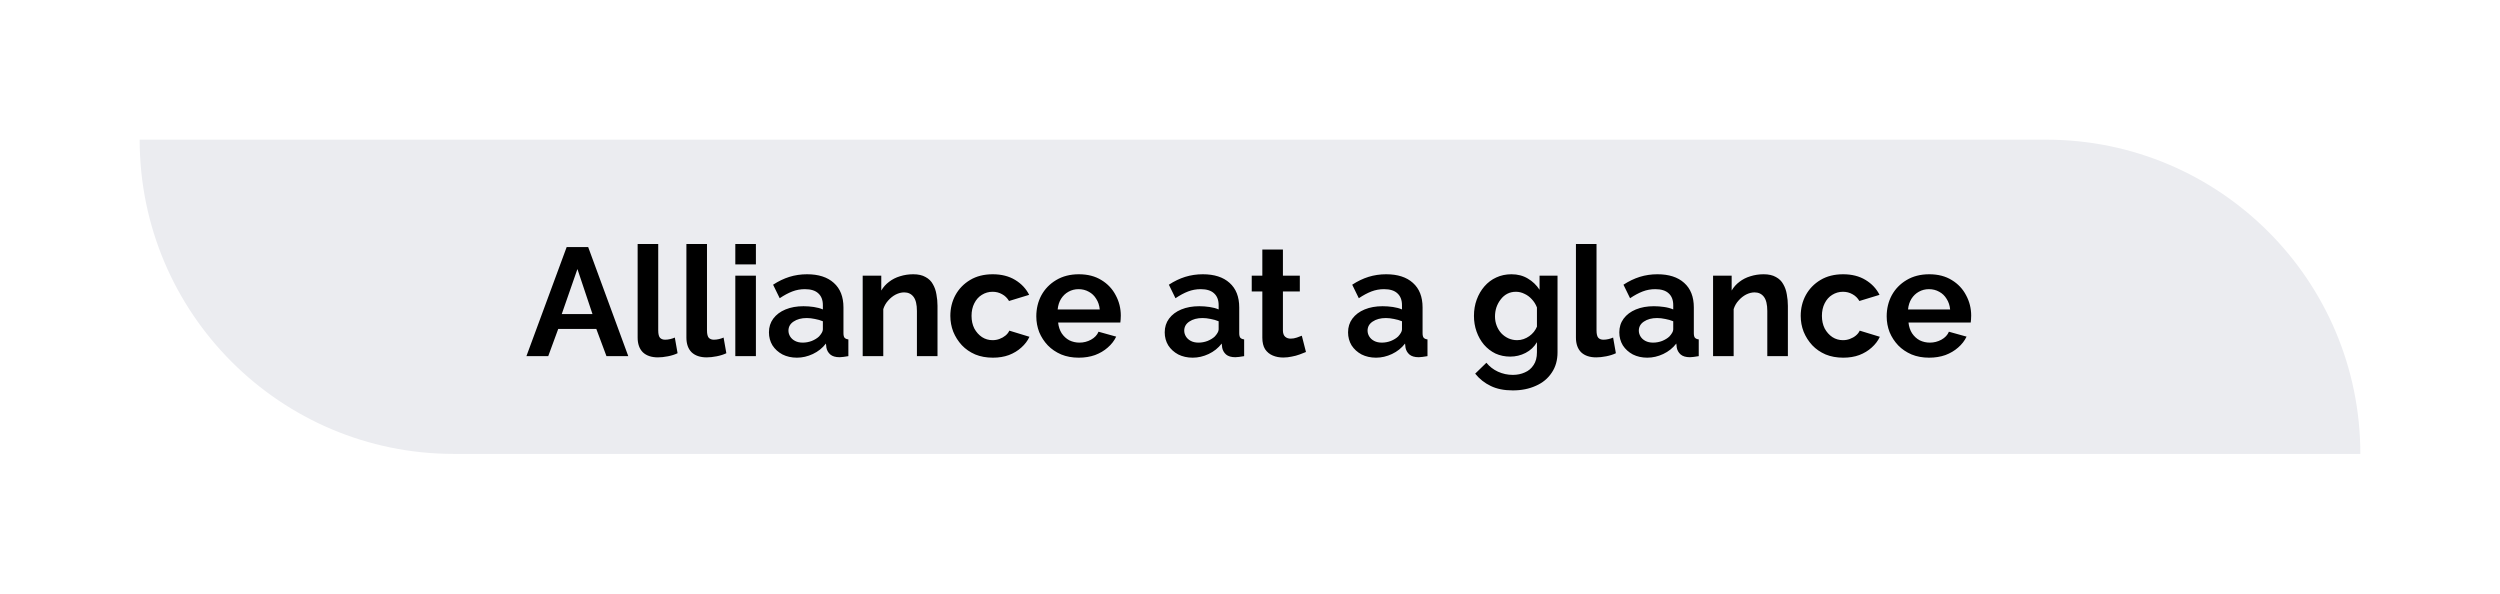 <svg width="358" height="85" viewBox="0 0 358 85" fill="none" xmlns="http://www.w3.org/2000/svg">
<g filter="url(#filter0_d_1323_79)">
<path d="M15 16H288C312.853 16 333 36.147 333 61H60C35.147 61 15 40.853 15 16Z" fill="#EBECF0"/>
<path d="M76.147 31.38H79.227L84.969 47H81.845L80.393 43.106H74.937L73.507 47H70.383L76.147 31.38ZM79.843 40.972L77.687 34.526L75.443 40.972H79.843ZM86.31 30.94H89.258V43.304C89.258 43.832 89.346 44.191 89.522 44.382C89.698 44.558 89.94 44.646 90.248 44.646C90.483 44.646 90.725 44.617 90.974 44.558C91.224 44.499 91.444 44.426 91.634 44.338L92.03 46.582C91.634 46.773 91.172 46.919 90.644 47.022C90.116 47.125 89.64 47.176 89.214 47.176C88.29 47.176 87.572 46.934 87.058 46.45C86.56 45.951 86.31 45.247 86.31 44.338V30.94ZM93.293 30.94H96.241V43.304C96.241 43.832 96.329 44.191 96.505 44.382C96.681 44.558 96.923 44.646 97.231 44.646C97.465 44.646 97.707 44.617 97.957 44.558C98.206 44.499 98.426 44.426 98.617 44.338L99.013 46.582C98.617 46.773 98.155 46.919 97.627 47.022C97.099 47.125 96.622 47.176 96.197 47.176C95.273 47.176 94.554 46.934 94.041 46.45C93.542 45.951 93.293 45.247 93.293 44.338V30.94ZM100.297 47V35.472H103.245V47H100.297ZM100.297 33.866V30.94H103.245V33.866H100.297ZM105.113 43.59C105.113 42.842 105.318 42.189 105.729 41.632C106.154 41.06 106.741 40.62 107.489 40.312C108.237 40.004 109.095 39.85 110.062 39.85C110.547 39.85 111.038 39.887 111.537 39.96C112.035 40.033 112.468 40.151 112.835 40.312V39.696C112.835 38.963 112.615 38.398 112.175 38.002C111.749 37.606 111.111 37.408 110.261 37.408C109.63 37.408 109.029 37.518 108.457 37.738C107.885 37.958 107.283 38.281 106.653 38.706L105.707 36.77C106.469 36.271 107.247 35.897 108.039 35.648C108.845 35.399 109.689 35.274 110.569 35.274C112.211 35.274 113.487 35.685 114.397 36.506C115.321 37.327 115.783 38.501 115.783 40.026V43.7C115.783 44.008 115.834 44.228 115.937 44.36C116.054 44.492 116.237 44.573 116.487 44.602V47C116.223 47.044 115.981 47.081 115.761 47.11C115.555 47.139 115.379 47.154 115.233 47.154C114.646 47.154 114.199 47.022 113.891 46.758C113.597 46.494 113.414 46.171 113.341 45.79L113.275 45.196C112.776 45.841 112.153 46.34 111.405 46.692C110.657 47.044 109.894 47.22 109.117 47.22C108.354 47.22 107.665 47.066 107.049 46.758C106.447 46.435 105.971 46.003 105.619 45.46C105.281 44.903 105.113 44.279 105.113 43.59ZM112.285 44.184C112.446 44.008 112.578 43.832 112.681 43.656C112.783 43.48 112.835 43.319 112.835 43.172V42.006C112.483 41.859 112.101 41.749 111.691 41.676C111.28 41.588 110.891 41.544 110.525 41.544C109.762 41.544 109.131 41.713 108.633 42.05C108.149 42.373 107.907 42.805 107.907 43.348C107.907 43.641 107.987 43.92 108.149 44.184C108.31 44.448 108.545 44.661 108.853 44.822C109.161 44.983 109.527 45.064 109.953 45.064C110.393 45.064 110.825 44.983 111.251 44.822C111.676 44.646 112.021 44.433 112.285 44.184ZM129.251 47H126.303V40.532C126.303 39.608 126.142 38.933 125.819 38.508C125.497 38.083 125.049 37.87 124.477 37.87C124.081 37.87 123.678 37.973 123.267 38.178C122.871 38.383 122.512 38.669 122.189 39.036C121.867 39.388 121.632 39.799 121.485 40.268V47H118.537V35.472H121.199V37.606C121.493 37.107 121.867 36.689 122.321 36.352C122.776 36 123.297 35.736 123.883 35.56C124.485 35.369 125.115 35.274 125.775 35.274C126.494 35.274 127.081 35.406 127.535 35.67C128.005 35.919 128.357 36.264 128.591 36.704C128.841 37.129 129.009 37.613 129.097 38.156C129.2 38.699 129.251 39.249 129.251 39.806V47ZM137.183 47.22C136.244 47.22 135.401 47.066 134.653 46.758C133.905 46.435 133.267 45.995 132.739 45.438C132.211 44.866 131.8 44.221 131.507 43.502C131.228 42.783 131.089 42.028 131.089 41.236C131.089 40.151 131.331 39.161 131.815 38.266C132.313 37.357 133.017 36.631 133.927 36.088C134.836 35.545 135.914 35.274 137.161 35.274C138.407 35.274 139.478 35.545 140.373 36.088C141.267 36.631 141.935 37.342 142.375 38.222L139.493 39.102C139.243 38.677 138.913 38.354 138.503 38.134C138.092 37.899 137.637 37.782 137.139 37.782C136.581 37.782 136.068 37.929 135.599 38.222C135.144 38.501 134.785 38.904 134.521 39.432C134.257 39.945 134.125 40.547 134.125 41.236C134.125 41.911 134.257 42.512 134.521 43.04C134.799 43.553 135.166 43.964 135.621 44.272C136.075 44.565 136.581 44.712 137.139 44.712C137.491 44.712 137.821 44.653 138.129 44.536C138.451 44.419 138.737 44.257 138.987 44.052C139.236 43.847 139.419 43.612 139.537 43.348L142.419 44.228C142.155 44.8 141.766 45.313 141.253 45.768C140.754 46.223 140.16 46.582 139.471 46.846C138.796 47.095 138.033 47.22 137.183 47.22ZM149.471 47.22C148.547 47.22 147.711 47.066 146.963 46.758C146.215 46.435 145.577 46.003 145.049 45.46C144.521 44.903 144.111 44.272 143.817 43.568C143.539 42.849 143.399 42.094 143.399 41.302C143.399 40.202 143.641 39.197 144.125 38.288C144.624 37.379 145.328 36.653 146.237 36.11C147.161 35.553 148.247 35.274 149.493 35.274C150.755 35.274 151.833 35.553 152.727 36.11C153.622 36.653 154.304 37.379 154.773 38.288C155.257 39.183 155.499 40.151 155.499 41.192C155.499 41.368 155.492 41.551 155.477 41.742C155.463 41.918 155.448 42.065 155.433 42.182H146.523C146.582 42.769 146.751 43.282 147.029 43.722C147.323 44.162 147.689 44.499 148.129 44.734C148.584 44.954 149.068 45.064 149.581 45.064C150.168 45.064 150.718 44.925 151.231 44.646C151.759 44.353 152.119 43.971 152.309 43.502L154.839 44.206C154.561 44.793 154.157 45.313 153.629 45.768C153.116 46.223 152.507 46.582 151.803 46.846C151.099 47.095 150.322 47.22 149.471 47.22ZM146.457 40.312H152.485C152.427 39.725 152.258 39.219 151.979 38.794C151.715 38.354 151.363 38.017 150.923 37.782C150.483 37.533 149.992 37.408 149.449 37.408C148.921 37.408 148.437 37.533 147.997 37.782C147.572 38.017 147.22 38.354 146.941 38.794C146.677 39.219 146.516 39.725 146.457 40.312ZM161.788 43.59C161.788 42.842 161.994 42.189 162.404 41.632C162.83 41.06 163.416 40.62 164.164 40.312C164.912 40.004 165.77 39.85 166.738 39.85C167.222 39.85 167.714 39.887 168.212 39.96C168.711 40.033 169.144 40.151 169.51 40.312V39.696C169.51 38.963 169.29 38.398 168.85 38.002C168.425 37.606 167.787 37.408 166.936 37.408C166.306 37.408 165.704 37.518 165.132 37.738C164.56 37.958 163.959 38.281 163.328 38.706L162.382 36.77C163.145 36.271 163.922 35.897 164.714 35.648C165.521 35.399 166.364 35.274 167.244 35.274C168.887 35.274 170.163 35.685 171.072 36.506C171.996 37.327 172.458 38.501 172.458 40.026V43.7C172.458 44.008 172.51 44.228 172.612 44.36C172.73 44.492 172.913 44.573 173.162 44.602V47C172.898 47.044 172.656 47.081 172.436 47.11C172.231 47.139 172.055 47.154 171.908 47.154C171.322 47.154 170.874 47.022 170.566 46.758C170.273 46.494 170.09 46.171 170.016 45.79L169.95 45.196C169.452 45.841 168.828 46.34 168.08 46.692C167.332 47.044 166.57 47.22 165.792 47.22C165.03 47.22 164.34 47.066 163.724 46.758C163.123 46.435 162.646 46.003 162.294 45.46C161.957 44.903 161.788 44.279 161.788 43.59ZM168.96 44.184C169.122 44.008 169.254 43.832 169.356 43.656C169.459 43.48 169.51 43.319 169.51 43.172V42.006C169.158 41.859 168.777 41.749 168.366 41.676C167.956 41.588 167.567 41.544 167.2 41.544C166.438 41.544 165.807 41.713 165.308 42.05C164.824 42.373 164.582 42.805 164.582 43.348C164.582 43.641 164.663 43.92 164.824 44.184C164.986 44.448 165.22 44.661 165.528 44.822C165.836 44.983 166.203 45.064 166.628 45.064C167.068 45.064 167.501 44.983 167.926 44.822C168.352 44.646 168.696 44.433 168.96 44.184ZM182.014 46.406C181.764 46.509 181.464 46.626 181.112 46.758C180.76 46.89 180.378 46.993 179.968 47.066C179.572 47.154 179.168 47.198 178.758 47.198C178.215 47.198 177.716 47.103 177.262 46.912C176.807 46.721 176.44 46.421 176.162 46.01C175.898 45.585 175.766 45.035 175.766 44.36V37.738H174.248V35.472H175.766V31.732H178.714V35.472H181.134V37.738H178.714V43.37C178.728 43.766 178.838 44.052 179.044 44.228C179.249 44.404 179.506 44.492 179.814 44.492C180.122 44.492 180.422 44.441 180.716 44.338C181.009 44.235 181.244 44.147 181.42 44.074L182.014 46.406ZM188.042 43.59C188.042 42.842 188.248 42.189 188.658 41.632C189.084 41.06 189.67 40.62 190.418 40.312C191.166 40.004 192.024 39.85 192.992 39.85C193.476 39.85 193.968 39.887 194.466 39.96C194.965 40.033 195.398 40.151 195.764 40.312V39.696C195.764 38.963 195.544 38.398 195.104 38.002C194.679 37.606 194.041 37.408 193.19 37.408C192.56 37.408 191.958 37.518 191.386 37.738C190.814 37.958 190.213 38.281 189.582 38.706L188.636 36.77C189.399 36.271 190.176 35.897 190.968 35.648C191.775 35.399 192.618 35.274 193.498 35.274C195.141 35.274 196.417 35.685 197.326 36.506C198.25 37.327 198.712 38.501 198.712 40.026V43.7C198.712 44.008 198.764 44.228 198.866 44.36C198.984 44.492 199.167 44.573 199.416 44.602V47C199.152 47.044 198.91 47.081 198.69 47.11C198.485 47.139 198.309 47.154 198.162 47.154C197.576 47.154 197.128 47.022 196.82 46.758C196.527 46.494 196.344 46.171 196.27 45.79L196.204 45.196C195.706 45.841 195.082 46.34 194.334 46.692C193.586 47.044 192.824 47.22 192.046 47.22C191.284 47.22 190.594 47.066 189.978 46.758C189.377 46.435 188.9 46.003 188.548 45.46C188.211 44.903 188.042 44.279 188.042 43.59ZM195.214 44.184C195.376 44.008 195.508 43.832 195.61 43.656C195.713 43.48 195.764 43.319 195.764 43.172V42.006C195.412 41.859 195.031 41.749 194.62 41.676C194.21 41.588 193.821 41.544 193.454 41.544C192.692 41.544 192.061 41.713 191.562 42.05C191.078 42.373 190.836 42.805 190.836 43.348C190.836 43.641 190.917 43.92 191.078 44.184C191.24 44.448 191.474 44.661 191.782 44.822C192.09 44.983 192.457 45.064 192.882 45.064C193.322 45.064 193.755 44.983 194.18 44.822C194.606 44.646 194.95 44.433 195.214 44.184ZM211.262 47.066C210.499 47.066 209.795 46.919 209.15 46.626C208.519 46.318 207.969 45.893 207.5 45.35C207.045 44.807 206.693 44.184 206.444 43.48C206.195 42.776 206.07 42.028 206.07 41.236C206.07 40.4 206.202 39.623 206.466 38.904C206.73 38.185 207.097 37.555 207.566 37.012C208.05 36.455 208.615 36.029 209.26 35.736C209.92 35.428 210.646 35.274 211.438 35.274C212.333 35.274 213.117 35.479 213.792 35.89C214.467 36.286 215.024 36.821 215.464 37.496V35.472H218.038V46.45C218.038 47.594 217.759 48.569 217.202 49.376C216.659 50.197 215.904 50.821 214.936 51.246C213.968 51.686 212.868 51.906 211.636 51.906C210.389 51.906 209.333 51.693 208.468 51.268C207.603 50.857 206.862 50.271 206.246 49.508L207.852 47.946C208.292 48.489 208.842 48.914 209.502 49.222C210.177 49.53 210.888 49.684 211.636 49.684C212.267 49.684 212.839 49.567 213.352 49.332C213.88 49.112 214.298 48.76 214.606 48.276C214.929 47.807 215.09 47.198 215.09 46.45V44.998C214.709 45.658 214.166 46.171 213.462 46.538C212.773 46.89 212.039 47.066 211.262 47.066ZM212.252 44.712C212.575 44.712 212.883 44.661 213.176 44.558C213.469 44.455 213.741 44.316 213.99 44.14C214.239 43.964 214.459 43.759 214.65 43.524C214.841 43.275 214.987 43.025 215.09 42.776V40.026C214.914 39.571 214.665 39.175 214.342 38.838C214.034 38.501 213.682 38.244 213.286 38.068C212.905 37.877 212.501 37.782 212.076 37.782C211.621 37.782 211.211 37.877 210.844 38.068C210.477 38.259 210.162 38.53 209.898 38.882C209.634 39.219 209.429 39.601 209.282 40.026C209.15 40.437 209.084 40.869 209.084 41.324C209.084 41.793 209.165 42.233 209.326 42.644C209.487 43.055 209.707 43.414 209.986 43.722C210.279 44.03 210.617 44.272 210.998 44.448C211.394 44.624 211.812 44.712 212.252 44.712ZM220.674 30.94H223.622V43.304C223.622 43.832 223.71 44.191 223.886 44.382C224.062 44.558 224.304 44.646 224.612 44.646C224.846 44.646 225.088 44.617 225.338 44.558C225.587 44.499 225.807 44.426 225.998 44.338L226.394 46.582C225.998 46.773 225.536 46.919 225.008 47.022C224.48 47.125 224.003 47.176 223.578 47.176C222.654 47.176 221.935 46.934 221.422 46.45C220.923 45.951 220.674 45.247 220.674 44.338V30.94ZM226.886 43.59C226.886 42.842 227.091 42.189 227.502 41.632C227.927 41.06 228.514 40.62 229.262 40.312C230.01 40.004 230.868 39.85 231.836 39.85C232.32 39.85 232.811 39.887 233.31 39.96C233.809 40.033 234.241 40.151 234.608 40.312V39.696C234.608 38.963 234.388 38.398 233.948 38.002C233.523 37.606 232.885 37.408 232.034 37.408C231.403 37.408 230.802 37.518 230.23 37.738C229.658 37.958 229.057 38.281 228.426 38.706L227.48 36.77C228.243 36.271 229.02 35.897 229.812 35.648C230.619 35.399 231.462 35.274 232.342 35.274C233.985 35.274 235.261 35.685 236.17 36.506C237.094 37.327 237.556 38.501 237.556 40.026V43.7C237.556 44.008 237.607 44.228 237.71 44.36C237.827 44.492 238.011 44.573 238.26 44.602V47C237.996 47.044 237.754 47.081 237.534 47.11C237.329 47.139 237.153 47.154 237.006 47.154C236.419 47.154 235.972 47.022 235.664 46.758C235.371 46.494 235.187 46.171 235.114 45.79L235.048 45.196C234.549 45.841 233.926 46.34 233.178 46.692C232.43 47.044 231.667 47.22 230.89 47.22C230.127 47.22 229.438 47.066 228.822 46.758C228.221 46.435 227.744 46.003 227.392 45.46C227.055 44.903 226.886 44.279 226.886 43.59ZM234.058 44.184C234.219 44.008 234.351 43.832 234.454 43.656C234.557 43.48 234.608 43.319 234.608 43.172V42.006C234.256 41.859 233.875 41.749 233.464 41.676C233.053 41.588 232.665 41.544 232.298 41.544C231.535 41.544 230.905 41.713 230.406 42.05C229.922 42.373 229.68 42.805 229.68 43.348C229.68 43.641 229.761 43.92 229.922 44.184C230.083 44.448 230.318 44.661 230.626 44.822C230.934 44.983 231.301 45.064 231.726 45.064C232.166 45.064 232.599 44.983 233.024 44.822C233.449 44.646 233.794 44.433 234.058 44.184ZM251.025 47H248.077V40.532C248.077 39.608 247.915 38.933 247.593 38.508C247.27 38.083 246.823 37.87 246.251 37.87C245.855 37.87 245.451 37.973 245.041 38.178C244.645 38.383 244.285 38.669 243.963 39.036C243.64 39.388 243.405 39.799 243.259 40.268V47H240.311V35.472H242.973V37.606C243.266 37.107 243.64 36.689 244.095 36.352C244.549 36 245.07 35.736 245.657 35.56C246.258 35.369 246.889 35.274 247.549 35.274C248.267 35.274 248.854 35.406 249.309 35.67C249.778 35.919 250.13 36.264 250.365 36.704C250.614 37.129 250.783 37.613 250.871 38.156C250.973 38.699 251.025 39.249 251.025 39.806V47ZM258.956 47.22C258.017 47.22 257.174 47.066 256.426 46.758C255.678 46.435 255.04 45.995 254.512 45.438C253.984 44.866 253.573 44.221 253.28 43.502C253.001 42.783 252.862 42.028 252.862 41.236C252.862 40.151 253.104 39.161 253.588 38.266C254.087 37.357 254.791 36.631 255.7 36.088C256.609 35.545 257.687 35.274 258.934 35.274C260.181 35.274 261.251 35.545 262.146 36.088C263.041 36.631 263.708 37.342 264.148 38.222L261.266 39.102C261.017 38.677 260.687 38.354 260.276 38.134C259.865 37.899 259.411 37.782 258.912 37.782C258.355 37.782 257.841 37.929 257.372 38.222C256.917 38.501 256.558 38.904 256.294 39.432C256.03 39.945 255.898 40.547 255.898 41.236C255.898 41.911 256.03 42.512 256.294 43.04C256.573 43.553 256.939 43.964 257.394 44.272C257.849 44.565 258.355 44.712 258.912 44.712C259.264 44.712 259.594 44.653 259.902 44.536C260.225 44.419 260.511 44.257 260.76 44.052C261.009 43.847 261.193 43.612 261.31 43.348L264.192 44.228C263.928 44.8 263.539 45.313 263.026 45.768C262.527 46.223 261.933 46.582 261.244 46.846C260.569 47.095 259.807 47.22 258.956 47.22ZM271.245 47.22C270.321 47.22 269.485 47.066 268.737 46.758C267.989 46.435 267.351 46.003 266.823 45.46C266.295 44.903 265.884 44.272 265.591 43.568C265.312 42.849 265.173 42.094 265.173 41.302C265.173 40.202 265.415 39.197 265.899 38.288C266.397 37.379 267.101 36.653 268.011 36.11C268.935 35.553 270.02 35.274 271.267 35.274C272.528 35.274 273.606 35.553 274.501 36.11C275.395 36.653 276.077 37.379 276.547 38.288C277.031 39.183 277.273 40.151 277.273 41.192C277.273 41.368 277.265 41.551 277.251 41.742C277.236 41.918 277.221 42.065 277.207 42.182H268.297C268.355 42.769 268.524 43.282 268.803 43.722C269.096 44.162 269.463 44.499 269.903 44.734C270.357 44.954 270.841 45.064 271.355 45.064C271.941 45.064 272.491 44.925 273.005 44.646C273.533 44.353 273.892 43.971 274.083 43.502L276.613 44.206C276.334 44.793 275.931 45.313 275.403 45.768C274.889 46.223 274.281 46.582 273.577 46.846C272.873 47.095 272.095 47.22 271.245 47.22ZM268.231 40.312H274.259C274.2 39.725 274.031 39.219 273.753 38.794C273.489 38.354 273.137 38.017 272.697 37.782C272.257 37.533 271.765 37.408 271.223 37.408C270.695 37.408 270.211 37.533 269.771 37.782C269.345 38.017 268.993 38.354 268.715 38.794C268.451 39.219 268.289 39.725 268.231 40.312Z" fill="black"/>
</g>
<defs>
<filter id="filter0_d_1323_79" x="0" y="0" width="358" height="85" filterUnits="userSpaceOnUse" color-interpolation-filters="sRGB">
<feFlood flood-opacity="0" result="BackgroundImageFix"/>
<feColorMatrix in="SourceAlpha" type="matrix" values="0 0 0 0 0 0 0 0 0 0 0 0 0 0 0 0 0 0 127 0" result="hardAlpha"/>
<feOffset dx="5" dy="4"/>
<feGaussianBlur stdDeviation="10"/>
<feComposite in2="hardAlpha" operator="out"/>
<feColorMatrix type="matrix" values="0 0 0 0 0 0 0 0 0 0 0 0 0 0 0 0 0 0 0.25 0"/>
<feBlend mode="normal" in2="BackgroundImageFix" result="effect1_dropShadow_1323_79"/>
<feBlend mode="normal" in="SourceGraphic" in2="effect1_dropShadow_1323_79" result="shape"/>
</filter>
</defs>
</svg>
